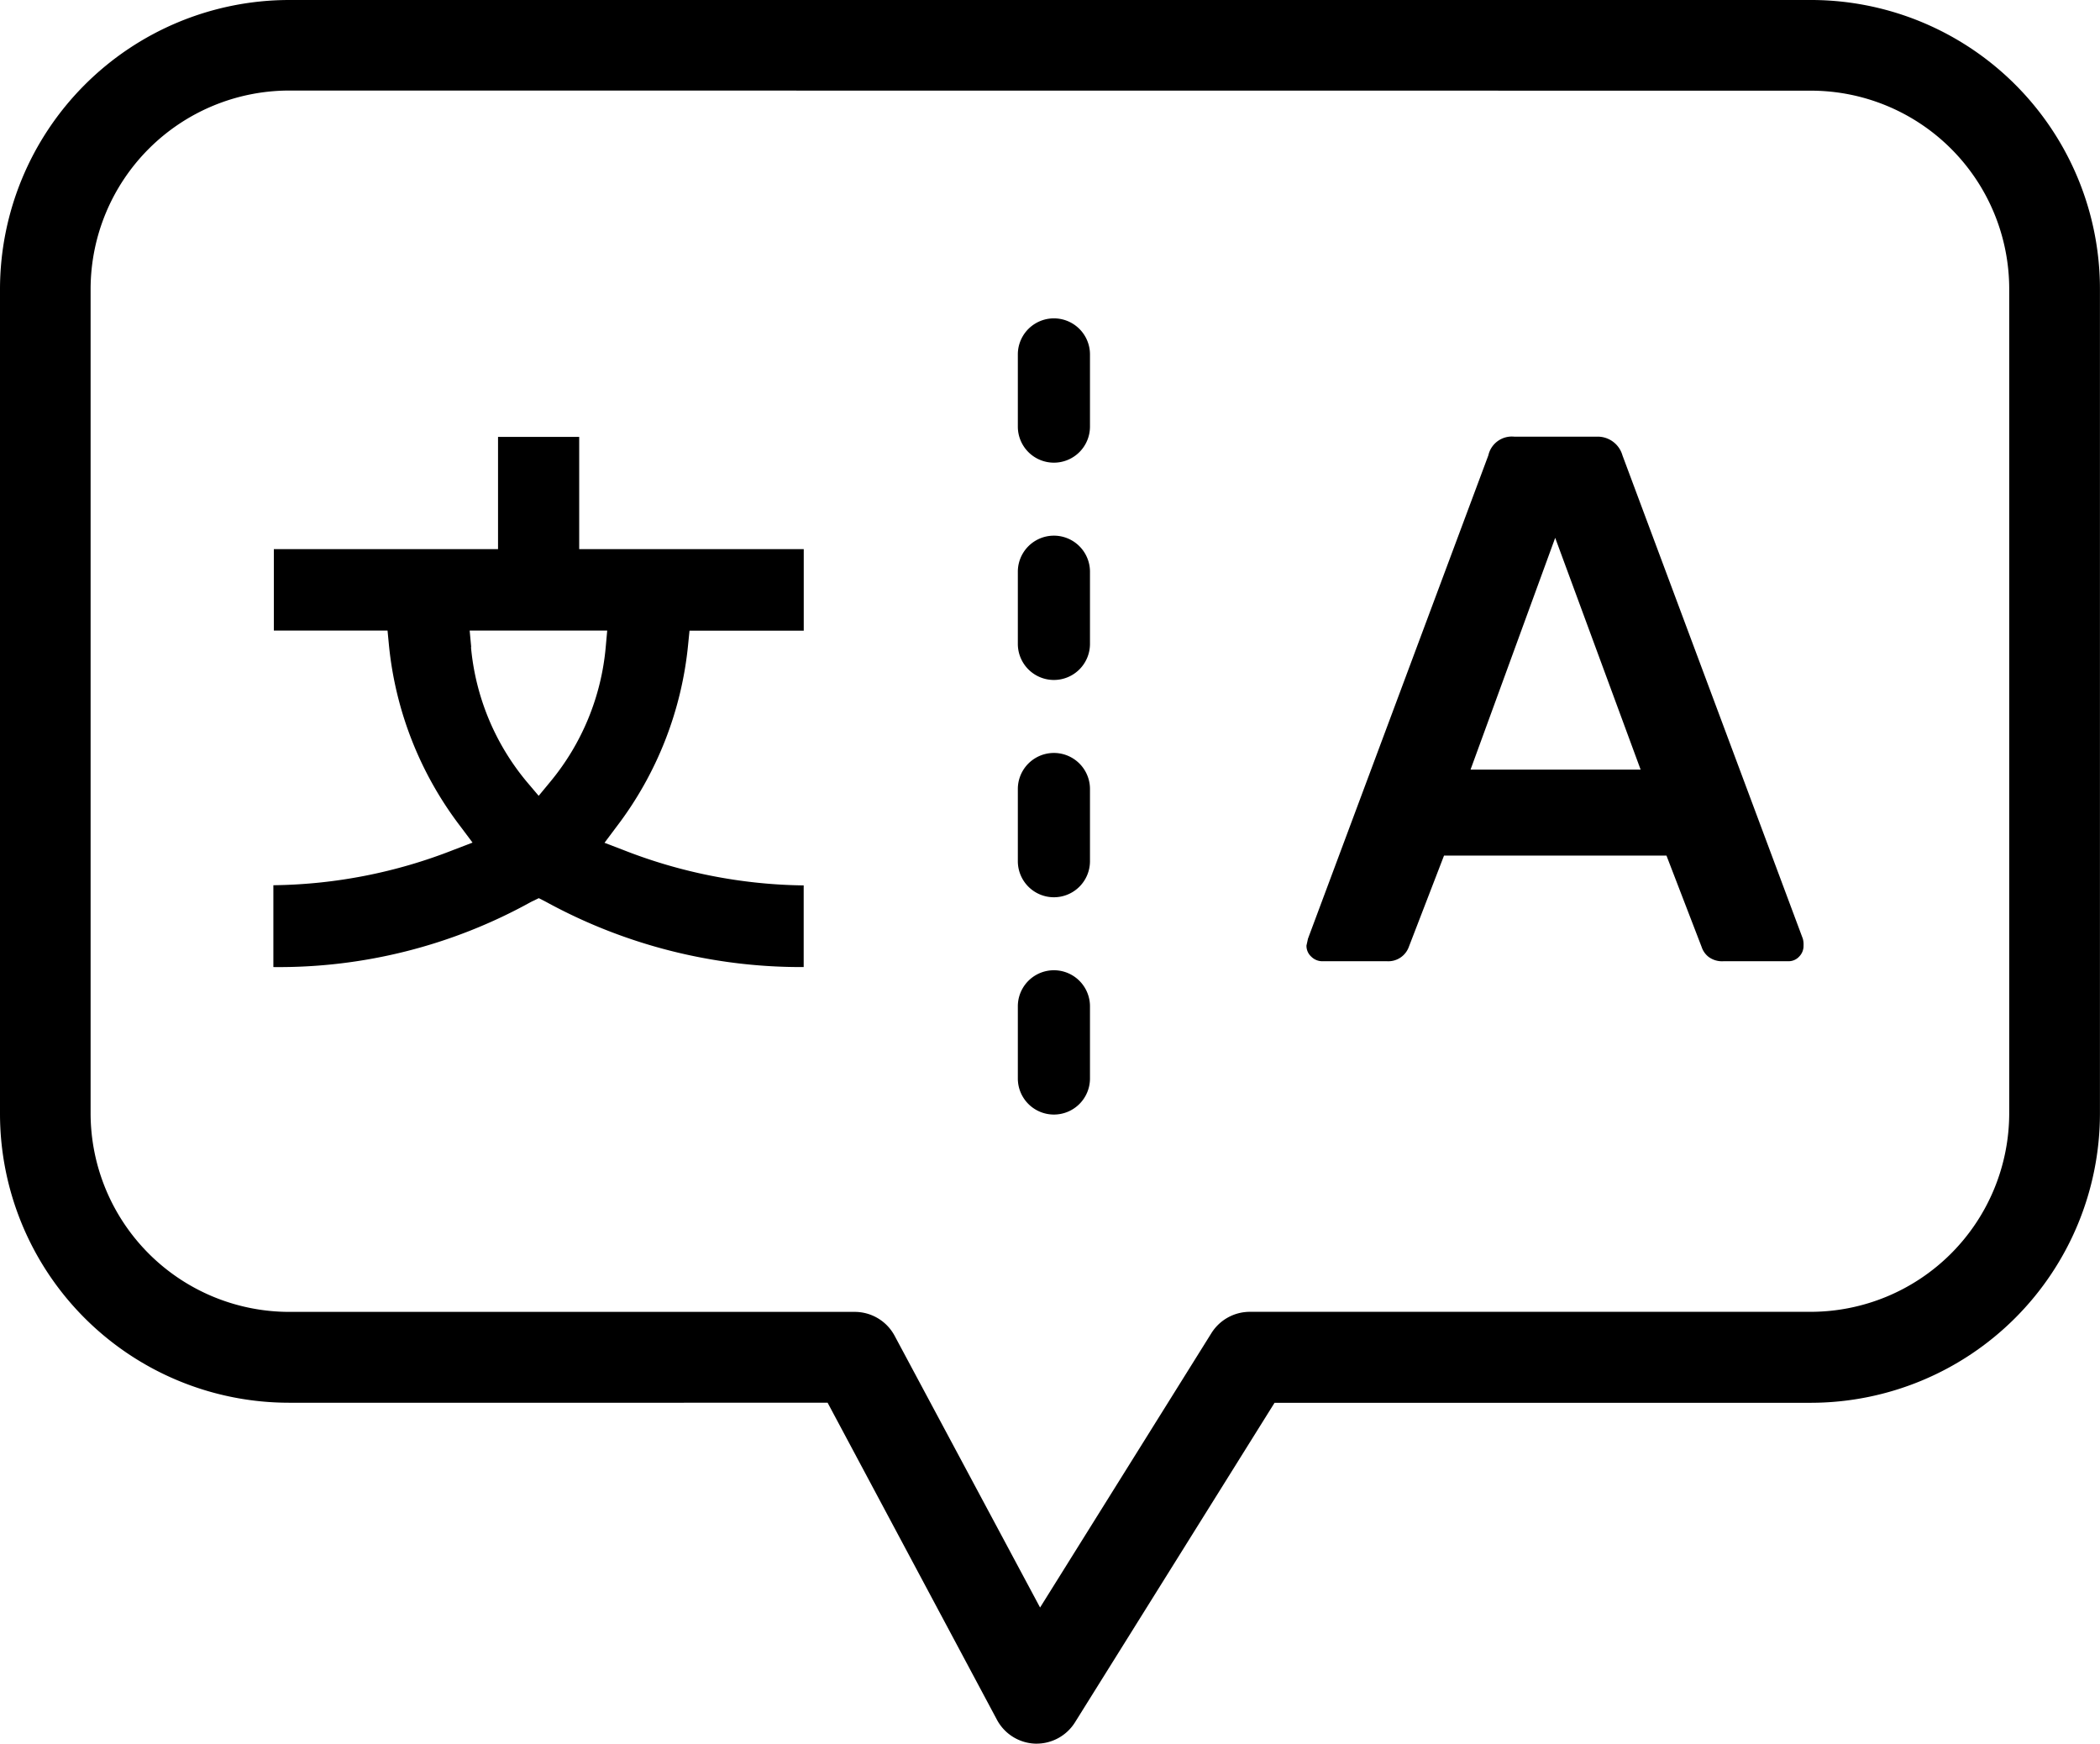 <svg id="组_1172" data-name="组 1172" xmlns="http://www.w3.org/2000/svg" xmlns:xlink="http://www.w3.org/1999/xlink" width="34.93" height="29" viewBox="0 0 34.93 29">
  <defs>
    <clipPath id="clip-path">
      <rect id="矩形_1317" data-name="矩形 1317" width="34.93" height="29" transform="translate(0 0)" fill="none"/>
    </clipPath>
  </defs>
  <g id="组_1171" data-name="组 1171" clip-path="url(#clip-path)">
    <g id="Icon_Translator_Inactive" data-name="Icon Translator Inactive">
      <g id="Rectangle_93" data-name="Rectangle 93">
        <path id="Path_172" data-name="Path 172" d="M17.246,29H17.22a.752.752,0,0,1-.639-.4l-2.815-5.27H4.806A4.808,4.808,0,0,1,0,18.522H0V4.809A4.814,4.814,0,0,1,4.806,0H30.121a4.807,4.807,0,0,1,4.808,4.806h0V18.523a4.814,4.814,0,0,1-4.808,4.808H21.2l-3.319,5.314A.754.754,0,0,1,17.246,29ZM4.807,1.506a3.306,3.306,0,0,0-3.3,3.3V18.519a3.306,3.306,0,0,0,3.3,3.3H14.22a.753.753,0,0,1,.662.4L17.3,26.736l2.85-4.564a.754.754,0,0,1,.639-.354H30.12a3.306,3.306,0,0,0,3.3-3.3V4.808a3.3,3.3,0,0,0-3.3-3.3h0Z"/>
      </g>
      <g id="A">
        <g id="Group_157" data-name="Group 157">
          <path id="Path_173" data-name="Path 173" d="M21.812,15.912a.242.242,0,0,1-.081-.187l.025-.113,3-8.038a.4.4,0,0,1,.436-.311H26.55a.428.428,0,0,1,.437.311l3,8.038a.36.36,0,0,1,.012.113.252.252,0,0,1-.075.187.238.238,0,0,1-.174.075H28.666a.374.374,0,0,1-.25-.075.347.347,0,0,1-.112-.162l-.585-1.52h-3.7l-.586,1.52a.363.363,0,0,1-.361.237H21.988A.259.259,0,0,1,21.812,15.912ZM27.289,12.8,25.868,8.945,24.46,12.8Z"/>
        </g>
      </g>
      <path id="Path_171" data-name="Path 171" d="M8.962,14.938,9.083,15a8.832,8.832,0,0,0,4.239,1.084h.046V14.726a8.471,8.471,0,0,1-3-.589l-.313-.12.2-.267a5.941,5.941,0,0,0,1.191-3.032l.023-.229h1.9V9.133H9.634V7.266H8.284V9.133H4.555v1.354H6.446l.022.229A5.918,5.918,0,0,0,7.66,13.747l.2.267-.313.12a8.449,8.449,0,0,1-3,.589v1.361A8.659,8.659,0,0,0,8.834,15ZM7.838,10.765l-.026-.278H10.1l-.025.277A4.074,4.074,0,0,1,9.155,13l-.195.236L8.76,13a4.067,4.067,0,0,1-.926-2.239Z"/>
      <path id="Path_208" data-name="Path 208" d="M17.53,18.537a.6.6,0,0,1-.6-.6v-1.2a.6.6,0,0,1,1.2,0v1.2A.6.6,0,0,1,17.53,18.537Zm0-3.614a.6.6,0,0,1-.6-.6v-1.2a.6.6,0,0,1,1.2,0v1.2A.6.6,0,0,1,17.53,14.923Zm0-3.614a.6.6,0,0,1-.6-.6v-1.2a.6.6,0,0,1,1.2,0v1.2A.6.6,0,0,1,17.53,11.309Zm0-3.614a.6.6,0,0,1-.6-.6v-1.2a.6.6,0,0,1,1.2,0v1.2a.6.6,0,0,1-.6.6Z"/>
    </g>
  </g>
</svg>
